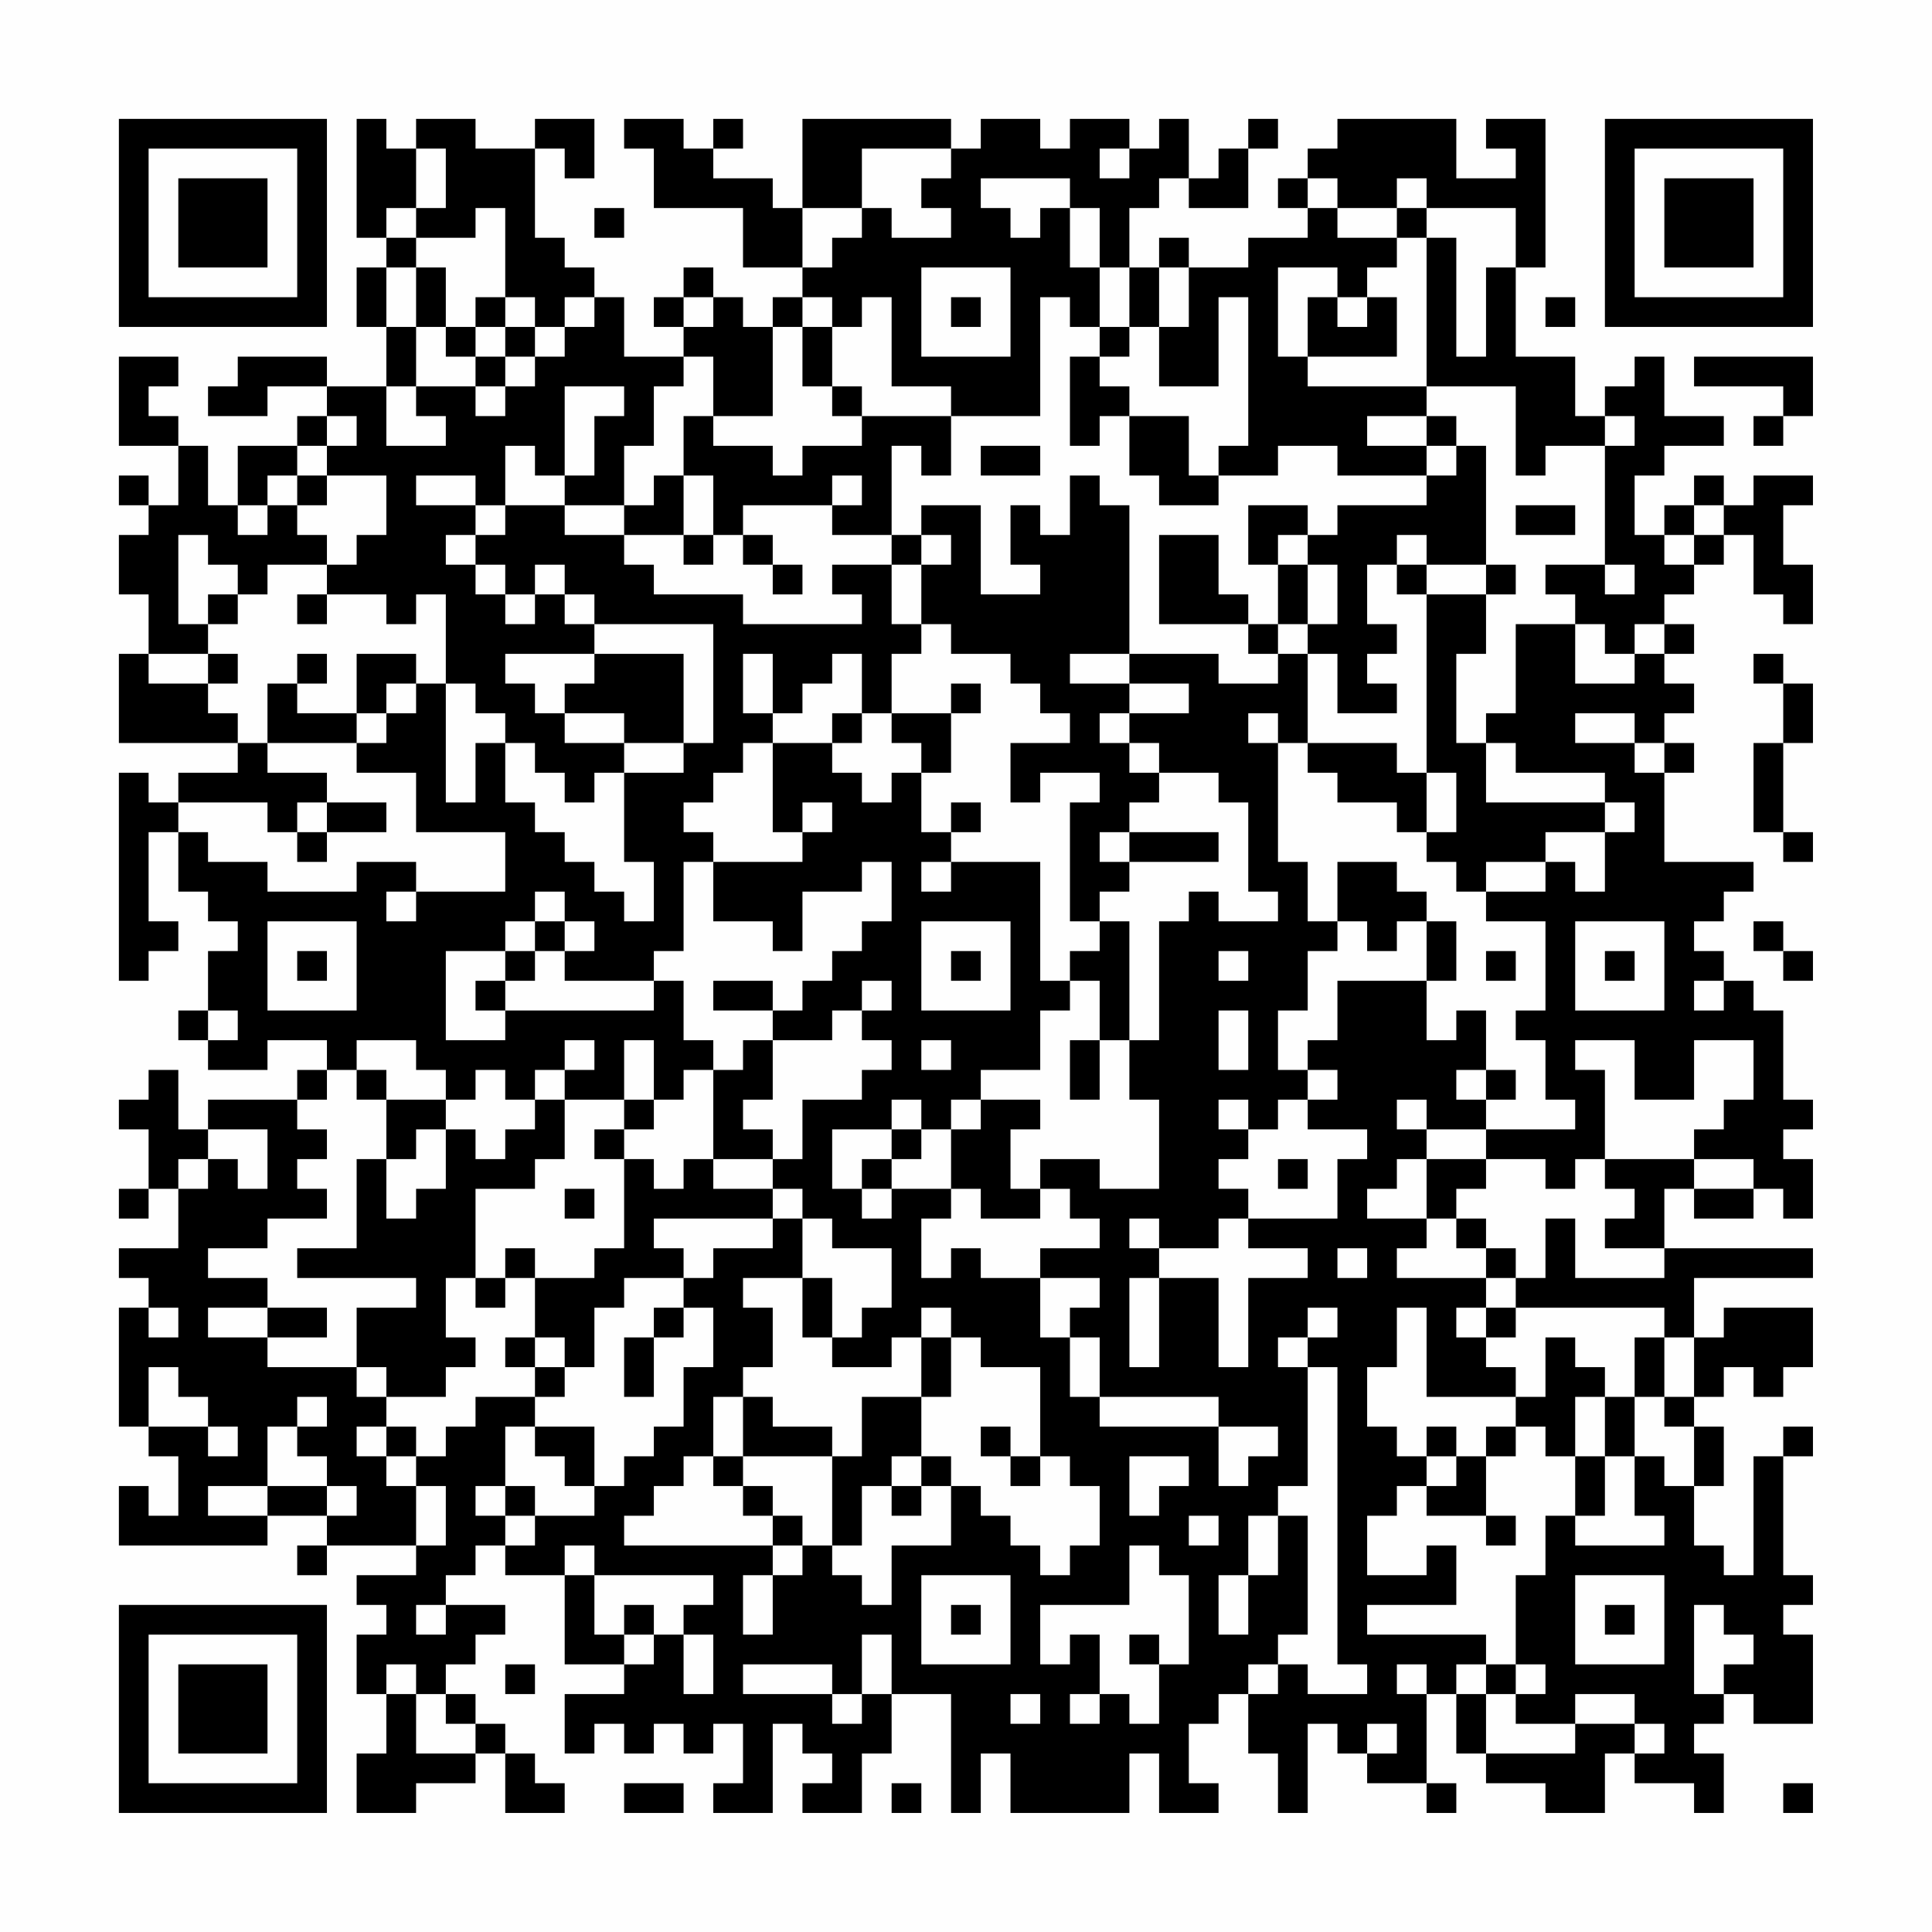 <?xml version="1.0" encoding="UTF-8"?>
<svg xmlns="http://www.w3.org/2000/svg" version="1.1" width="300" height="300" viewBox="0 0 300 300"><rect x="0" y="0" width="300" height="300" fill="#fefefe"/><g transform="scale(4.615)"><g transform="translate(4,4)"><path fill-rule="evenodd" d="M8 0L8 4L9 4L9 5L8 5L8 7L9 7L9 9L7 9L7 8L4 8L4 9L3 9L3 10L5 10L5 9L7 9L7 10L6 10L6 11L4 11L4 13L3 13L3 11L2 11L2 10L1 10L1 9L2 9L2 8L0 8L0 11L2 11L2 13L1 13L1 12L0 12L0 13L1 13L1 14L0 14L0 16L1 16L1 18L0 18L0 21L4 21L4 22L2 22L2 23L1 23L1 22L0 22L0 29L1 29L1 28L2 28L2 27L1 27L1 24L2 24L2 26L3 26L3 27L4 27L4 28L3 28L3 30L2 30L2 31L3 31L3 32L5 32L5 31L7 31L7 32L6 32L6 33L3 33L3 34L2 34L2 32L1 32L1 33L0 33L0 34L1 34L1 36L0 36L0 37L1 37L1 36L2 36L2 38L0 38L0 39L1 39L1 40L0 40L0 44L1 44L1 45L2 45L2 47L1 47L1 46L0 46L0 48L5 48L5 47L7 47L7 48L6 48L6 49L7 49L7 48L10 48L10 49L8 49L8 50L9 50L9 51L8 51L8 53L9 53L9 55L8 55L8 57L10 57L10 56L12 56L12 55L13 55L13 57L15 57L15 56L14 56L14 55L13 55L13 54L12 54L12 53L11 53L11 52L12 52L12 51L13 51L13 50L11 50L11 49L12 49L12 48L13 48L13 49L15 49L15 52L17 52L17 53L15 53L15 55L16 55L16 54L17 54L17 55L18 55L18 54L19 54L19 55L20 55L20 54L21 54L21 56L20 56L20 57L22 57L22 54L23 54L23 55L24 55L24 56L23 56L23 57L25 57L25 55L26 55L26 53L28 53L28 57L29 57L29 55L30 55L30 57L34 57L34 55L35 55L35 57L37 57L37 56L36 56L36 54L37 54L37 53L38 53L38 55L39 55L39 57L40 57L40 54L41 54L41 55L42 55L42 56L44 56L44 57L45 57L45 56L44 56L44 53L45 53L45 55L46 55L46 56L48 56L48 57L50 57L50 55L51 55L51 56L53 56L53 57L54 57L54 55L53 55L53 54L54 54L54 53L55 53L55 54L57 54L57 51L56 51L56 50L57 50L57 49L56 49L56 45L57 45L57 44L56 44L56 45L55 45L55 49L54 49L54 48L53 48L53 46L54 46L54 44L53 44L53 43L54 43L54 42L55 42L55 43L56 43L56 42L57 42L57 40L54 40L54 41L53 41L53 39L57 39L57 38L52 38L52 36L53 36L53 37L55 37L55 36L56 36L56 37L57 37L57 35L56 35L56 34L57 34L57 33L56 33L56 30L55 30L55 29L54 29L54 28L53 28L53 27L54 27L54 26L55 26L55 25L52 25L52 22L53 22L53 21L52 21L52 20L53 20L53 19L52 19L52 18L53 18L53 17L52 17L52 16L53 16L53 15L54 15L54 14L55 14L55 16L56 16L56 17L57 17L57 15L56 15L56 13L57 13L57 12L55 12L55 13L54 13L54 12L53 12L53 13L52 13L52 14L51 14L51 12L52 12L52 11L54 11L54 10L52 10L52 8L51 8L51 9L50 9L50 10L49 10L49 8L47 8L47 5L48 5L48 0L46 0L46 1L47 1L47 2L45 2L45 0L41 0L41 1L40 1L40 2L39 2L39 3L40 3L40 4L38 4L38 5L36 5L36 4L35 4L35 5L34 5L34 3L35 3L35 2L36 2L36 3L38 3L38 1L39 1L39 0L38 0L38 1L37 1L37 2L36 2L36 0L35 0L35 1L34 1L34 0L32 0L32 1L31 1L31 0L29 0L29 1L28 1L28 0L23 0L23 3L22 3L22 2L20 2L20 1L21 1L21 0L20 0L20 1L19 1L19 0L17 0L17 1L18 1L18 3L21 3L21 5L23 5L23 6L22 6L22 7L21 7L21 6L20 6L20 5L19 5L19 6L18 6L18 7L19 7L19 8L17 8L17 6L16 6L16 5L15 5L15 4L14 4L14 1L15 1L15 2L16 2L16 0L14 0L14 1L12 1L12 0L10 0L10 1L9 1L9 0ZM10 1L10 3L9 3L9 4L10 4L10 5L9 5L9 7L10 7L10 9L9 9L9 11L11 11L11 10L10 10L10 9L12 9L12 10L13 10L13 9L14 9L14 8L15 8L15 7L16 7L16 6L15 6L15 7L14 7L14 6L13 6L13 3L12 3L12 4L10 4L10 3L11 3L11 1ZM25 1L25 3L23 3L23 5L24 5L24 4L25 4L25 3L26 3L26 4L28 4L28 3L27 3L27 2L28 2L28 1ZM33 1L33 2L34 2L34 1ZM29 2L29 3L30 3L30 4L31 4L31 3L32 3L32 5L33 5L33 7L32 7L32 6L31 6L31 10L28 10L28 9L26 9L26 6L25 6L25 7L24 7L24 6L23 6L23 7L22 7L22 10L20 10L20 8L19 8L19 9L18 9L18 11L17 11L17 13L15 13L15 12L16 12L16 10L17 10L17 9L15 9L15 12L14 12L14 11L13 11L13 13L12 13L12 12L10 12L10 13L12 13L12 14L11 14L11 15L12 15L12 16L13 16L13 17L14 17L14 16L15 16L15 17L16 17L16 18L13 18L13 19L14 19L14 20L15 20L15 21L17 21L17 22L16 22L16 23L15 23L15 22L14 22L14 21L13 21L13 20L12 20L12 19L11 19L11 16L10 16L10 17L9 17L9 16L7 16L7 15L8 15L8 14L9 14L9 12L7 12L7 11L8 11L8 10L7 10L7 11L6 11L6 12L5 12L5 13L4 13L4 14L5 14L5 13L6 13L6 14L7 14L7 15L5 15L5 16L4 16L4 15L3 15L3 14L2 14L2 17L3 17L3 18L1 18L1 19L3 19L3 20L4 20L4 21L5 21L5 22L7 22L7 23L6 23L6 24L5 24L5 23L2 23L2 24L3 24L3 25L5 25L5 26L8 26L8 25L10 25L10 26L9 26L9 27L10 27L10 26L13 26L13 24L10 24L10 22L8 22L8 21L9 21L9 20L10 20L10 19L11 19L11 23L12 23L12 21L13 21L13 23L14 23L14 24L15 24L15 25L16 25L16 26L17 26L17 27L18 27L18 25L17 25L17 22L19 22L19 21L20 21L20 17L16 17L16 16L15 16L15 15L14 15L14 16L13 16L13 15L12 15L12 14L13 14L13 13L15 13L15 14L17 14L17 15L18 15L18 16L21 16L21 17L25 17L25 16L24 16L24 15L26 15L26 17L27 17L27 18L26 18L26 20L25 20L25 18L24 18L24 19L23 19L23 20L22 20L22 18L21 18L21 20L22 20L22 21L21 21L21 22L20 22L20 23L19 23L19 24L20 24L20 25L19 25L19 28L18 28L18 29L15 29L15 28L16 28L16 27L15 27L15 26L14 26L14 27L13 27L13 28L11 28L11 31L13 31L13 30L18 30L18 29L19 29L19 31L20 31L20 32L19 32L19 33L18 33L18 31L17 31L17 33L15 33L15 32L16 32L16 31L15 31L15 32L14 32L14 33L13 33L13 32L12 32L12 33L11 33L11 32L10 32L10 31L8 31L8 32L7 32L7 33L6 33L6 34L7 34L7 35L6 35L6 36L7 36L7 37L5 37L5 38L3 38L3 39L5 39L5 40L3 40L3 41L5 41L5 42L8 42L8 43L9 43L9 44L8 44L8 45L9 45L9 46L10 46L10 48L11 48L11 46L10 46L10 45L11 45L11 44L12 44L12 43L14 43L14 44L13 44L13 46L12 46L12 47L13 47L13 48L14 48L14 47L16 47L16 46L17 46L17 45L18 45L18 44L19 44L19 42L20 42L20 40L19 40L19 39L20 39L20 38L22 38L22 37L23 37L23 39L21 39L21 40L22 40L22 42L21 42L21 43L20 43L20 45L19 45L19 46L18 46L18 47L17 47L17 48L22 48L22 49L21 49L21 51L22 51L22 49L23 49L23 48L24 48L24 49L25 49L25 50L26 50L26 48L28 48L28 46L29 46L29 47L30 47L30 48L31 48L31 49L32 49L32 48L33 48L33 46L32 46L32 45L31 45L31 42L29 42L29 41L28 41L28 40L27 40L27 41L26 41L26 42L24 42L24 41L25 41L25 40L26 40L26 38L24 38L24 37L23 37L23 36L22 36L22 35L23 35L23 33L25 33L25 32L26 32L26 31L25 31L25 30L26 30L26 29L25 29L25 30L24 30L24 31L22 31L22 30L23 30L23 29L24 29L24 28L25 28L25 27L26 27L26 25L25 25L25 26L23 26L23 28L22 28L22 27L20 27L20 25L23 25L23 24L24 24L24 23L23 23L23 24L22 24L22 21L24 21L24 22L25 22L25 23L26 23L26 22L27 22L27 24L28 24L28 25L27 25L27 26L28 26L28 25L31 25L31 29L32 29L32 30L31 30L31 32L29 32L29 33L28 33L28 34L27 34L27 33L26 33L26 34L24 34L24 36L25 36L25 37L26 37L26 36L28 36L28 37L27 37L27 39L28 39L28 38L29 38L29 39L31 39L31 41L32 41L32 43L33 43L33 44L37 44L37 46L38 46L38 45L39 45L39 44L37 44L37 43L33 43L33 41L32 41L32 40L33 40L33 39L31 39L31 38L33 38L33 37L32 37L32 36L31 36L31 35L33 35L33 36L35 36L35 33L34 33L34 31L35 31L35 27L36 27L36 26L37 26L37 27L39 27L39 26L38 26L38 23L37 23L37 22L35 22L35 21L34 21L34 20L36 20L36 19L34 19L34 18L37 18L37 19L39 19L39 18L40 18L40 21L39 21L39 20L38 20L38 21L39 21L39 25L40 25L40 27L41 27L41 28L40 28L40 30L39 30L39 32L40 32L40 33L39 33L39 34L38 34L38 33L37 33L37 34L38 34L38 35L37 35L37 36L38 36L38 37L37 37L37 38L35 38L35 37L34 37L34 38L35 38L35 39L34 39L34 42L35 42L35 39L37 39L37 42L38 42L38 39L40 39L40 38L38 38L38 37L41 37L41 35L42 35L42 34L40 34L40 33L41 33L41 32L40 32L40 31L41 31L41 29L44 29L44 31L45 31L45 30L46 30L46 32L45 32L45 33L46 33L46 34L44 34L44 33L43 33L43 34L44 34L44 35L43 35L43 36L42 36L42 37L44 37L44 38L43 38L43 39L46 39L46 40L45 40L45 41L46 41L46 42L47 42L47 43L44 43L44 40L43 40L43 42L42 42L42 44L43 44L43 45L44 45L44 46L43 46L43 47L42 47L42 49L44 49L44 48L45 48L45 50L42 50L42 51L46 51L46 52L45 52L45 53L46 53L46 55L49 55L49 54L51 54L51 55L52 55L52 54L51 54L51 53L49 53L49 54L47 54L47 53L48 53L48 52L47 52L47 49L48 49L48 47L49 47L49 48L52 48L52 47L51 47L51 45L52 45L52 46L53 46L53 44L52 44L52 43L53 43L53 41L52 41L52 40L47 40L47 39L48 39L48 37L49 37L49 39L52 39L52 38L50 38L50 37L51 37L51 36L50 36L50 35L53 35L53 36L55 36L55 35L53 35L53 34L54 34L54 33L55 33L55 31L53 31L53 33L51 33L51 31L49 31L49 32L50 32L50 35L49 35L49 36L48 36L48 35L46 35L46 34L49 34L49 33L48 33L48 31L47 31L47 30L48 30L48 27L46 27L46 26L48 26L48 25L49 25L49 26L50 26L50 24L51 24L51 23L50 23L50 22L47 22L47 21L46 21L46 20L47 20L47 17L49 17L49 19L51 19L51 18L52 18L52 17L51 17L51 18L50 18L50 17L49 17L49 16L48 16L48 15L50 15L50 16L51 16L51 15L50 15L50 11L51 11L51 10L50 10L50 11L48 11L48 12L47 12L47 9L44 9L44 4L45 4L45 8L46 8L46 5L47 5L47 3L44 3L44 2L43 2L43 3L41 3L41 2L40 2L40 3L41 3L41 4L43 4L43 5L42 5L42 6L41 6L41 5L39 5L39 8L40 8L40 9L44 9L44 10L42 10L42 11L44 11L44 12L41 12L41 11L39 11L39 12L37 12L37 11L38 11L38 6L37 6L37 9L35 9L35 7L36 7L36 5L35 5L35 7L34 7L34 5L33 5L33 3L32 3L32 2ZM16 3L16 4L17 4L17 3ZM43 3L43 4L44 4L44 3ZM10 5L10 7L11 7L11 8L12 8L12 9L13 9L13 8L14 8L14 7L13 7L13 6L12 6L12 7L11 7L11 5ZM27 5L27 8L30 8L30 5ZM19 6L19 7L20 7L20 6ZM28 6L28 7L29 7L29 6ZM40 6L40 8L43 8L43 6L42 6L42 7L41 7L41 6ZM48 6L48 7L49 7L49 6ZM12 7L12 8L13 8L13 7ZM23 7L23 9L24 9L24 10L25 10L25 11L23 11L23 12L22 12L22 11L20 11L20 10L19 10L19 12L18 12L18 13L17 13L17 14L19 14L19 15L20 15L20 14L21 14L21 15L22 15L22 16L23 16L23 15L22 15L22 14L21 14L21 13L24 13L24 14L26 14L26 15L27 15L27 17L28 17L28 18L30 18L30 19L31 19L31 20L32 20L32 21L30 21L30 23L31 23L31 22L33 22L33 23L32 23L32 27L33 27L33 28L32 28L32 29L33 29L33 31L32 31L32 33L33 33L33 31L34 31L34 27L33 27L33 26L34 26L34 25L37 25L37 24L34 24L34 23L35 23L35 22L34 22L34 21L33 21L33 20L34 20L34 19L32 19L32 18L34 18L34 13L33 13L33 12L32 12L32 14L31 14L31 13L30 13L30 15L31 15L31 16L29 16L29 13L27 13L27 14L26 14L26 11L27 11L27 12L28 12L28 10L25 10L25 9L24 9L24 7ZM33 7L33 8L32 8L32 11L33 11L33 10L34 10L34 12L35 12L35 13L37 13L37 12L36 12L36 10L34 10L34 9L33 9L33 8L34 8L34 7ZM53 8L53 9L56 9L56 10L55 10L55 11L56 11L56 10L57 10L57 8ZM44 10L44 11L45 11L45 12L44 12L44 13L41 13L41 14L40 14L40 13L38 13L38 15L39 15L39 17L38 17L38 16L37 16L37 14L35 14L35 17L38 17L38 18L39 18L39 17L40 17L40 18L41 18L41 20L43 20L43 19L42 19L42 18L43 18L43 17L42 17L42 15L43 15L43 16L44 16L44 22L43 22L43 21L40 21L40 22L41 22L41 23L43 23L43 24L44 24L44 25L45 25L45 26L46 26L46 25L48 25L48 24L50 24L50 23L46 23L46 21L45 21L45 18L46 18L46 16L47 16L47 15L46 15L46 11L45 11L45 10ZM29 11L29 12L31 12L31 11ZM6 12L6 13L7 13L7 12ZM19 12L19 14L20 14L20 12ZM24 12L24 13L25 13L25 12ZM47 13L47 14L49 14L49 13ZM53 13L53 14L52 14L52 15L53 15L53 14L54 14L54 13ZM27 14L27 15L28 15L28 14ZM39 14L39 15L40 15L40 17L41 17L41 15L40 15L40 14ZM43 14L43 15L44 15L44 16L46 16L46 15L44 15L44 14ZM3 16L3 17L4 17L4 16ZM6 16L6 17L7 17L7 16ZM3 18L3 19L4 19L4 18ZM6 18L6 19L5 19L5 21L8 21L8 20L9 20L9 19L10 19L10 18L8 18L8 20L6 20L6 19L7 19L7 18ZM16 18L16 19L15 19L15 20L17 20L17 21L19 21L19 18ZM55 18L55 19L56 19L56 21L55 21L55 24L56 24L56 25L57 25L57 24L56 24L56 21L57 21L57 19L56 19L56 18ZM28 19L28 20L26 20L26 21L27 21L27 22L28 22L28 20L29 20L29 19ZM24 20L24 21L25 21L25 20ZM49 20L49 21L51 21L51 22L52 22L52 21L51 21L51 20ZM44 22L44 24L45 24L45 22ZM7 23L7 24L6 24L6 25L7 25L7 24L9 24L9 23ZM28 23L28 24L29 24L29 23ZM33 24L33 25L34 25L34 24ZM41 25L41 27L42 27L42 28L43 28L43 27L44 27L44 29L45 29L45 27L44 27L44 26L43 26L43 25ZM5 27L5 30L8 30L8 27ZM14 27L14 28L13 28L13 29L12 29L12 30L13 30L13 29L14 29L14 28L15 28L15 27ZM27 27L27 30L30 30L30 27ZM49 27L49 30L52 30L52 27ZM55 27L55 28L56 28L56 29L57 29L57 28L56 28L56 27ZM6 28L6 29L7 29L7 28ZM28 28L28 29L29 29L29 28ZM37 28L37 29L38 29L38 28ZM46 28L46 29L47 29L47 28ZM50 28L50 29L51 29L51 28ZM20 29L20 30L22 30L22 29ZM53 29L53 30L54 30L54 29ZM3 30L3 31L4 31L4 30ZM37 30L37 32L38 32L38 30ZM21 31L21 32L20 32L20 35L19 35L19 36L18 36L18 35L17 35L17 34L18 34L18 33L17 33L17 34L16 34L16 35L17 35L17 38L16 38L16 39L14 39L14 38L13 38L13 39L12 39L12 36L14 36L14 35L15 35L15 33L14 33L14 34L13 34L13 35L12 35L12 34L11 34L11 33L9 33L9 32L8 32L8 33L9 33L9 35L8 35L8 38L6 38L6 39L10 39L10 40L8 40L8 42L9 42L9 43L11 43L11 42L12 42L12 41L11 41L11 39L12 39L12 40L13 40L13 39L14 39L14 41L13 41L13 42L14 42L14 43L15 43L15 42L16 42L16 40L17 40L17 39L19 39L19 38L18 38L18 37L22 37L22 36L20 36L20 35L22 35L22 34L21 34L21 33L22 33L22 31ZM27 31L27 32L28 32L28 31ZM46 32L46 33L47 33L47 32ZM29 33L29 34L28 34L28 36L29 36L29 37L31 37L31 36L30 36L30 34L31 34L31 33ZM3 34L3 35L2 35L2 36L3 36L3 35L4 35L4 36L5 36L5 34ZM10 34L10 35L9 35L9 37L10 37L10 36L11 36L11 34ZM26 34L26 35L25 35L25 36L26 36L26 35L27 35L27 34ZM39 35L39 36L40 36L40 35ZM44 35L44 37L45 37L45 38L46 38L46 39L47 39L47 38L46 38L46 37L45 37L45 36L46 36L46 35ZM15 36L15 37L16 37L16 36ZM41 38L41 39L42 39L42 38ZM23 39L23 41L24 41L24 39ZM1 40L1 41L2 41L2 40ZM5 40L5 41L7 41L7 40ZM18 40L18 41L17 41L17 43L18 43L18 41L19 41L19 40ZM40 40L40 41L39 41L39 42L40 42L40 46L39 46L39 47L38 47L38 49L37 49L37 51L38 51L38 49L39 49L39 47L40 47L40 51L39 51L39 52L38 52L38 53L39 53L39 52L40 52L40 53L42 53L42 52L41 52L41 42L40 42L40 41L41 41L41 40ZM46 40L46 41L47 41L47 40ZM14 41L14 42L15 42L15 41ZM27 41L27 43L25 43L25 45L24 45L24 44L22 44L22 43L21 43L21 45L20 45L20 46L21 46L21 47L22 47L22 48L23 48L23 47L22 47L22 46L21 46L21 45L24 45L24 48L25 48L25 46L26 46L26 47L27 47L27 46L28 46L28 45L27 45L27 43L28 43L28 41ZM48 41L48 43L47 43L47 44L46 44L46 45L45 45L45 44L44 44L44 45L45 45L45 46L44 46L44 47L46 47L46 48L47 48L47 47L46 47L46 45L47 45L47 44L48 44L48 45L49 45L49 47L50 47L50 45L51 45L51 43L52 43L52 41L51 41L51 43L50 43L50 42L49 42L49 41ZM1 42L1 44L3 44L3 45L4 45L4 44L3 44L3 43L2 43L2 42ZM6 43L6 44L5 44L5 46L3 46L3 47L5 47L5 46L7 46L7 47L8 47L8 46L7 46L7 45L6 45L6 44L7 44L7 43ZM49 43L49 45L50 45L50 43ZM9 44L9 45L10 45L10 44ZM14 44L14 45L15 45L15 46L16 46L16 44ZM29 44L29 45L30 45L30 46L31 46L31 45L30 45L30 44ZM26 45L26 46L27 46L27 45ZM34 45L34 47L35 47L35 46L36 46L36 45ZM13 46L13 47L14 47L14 46ZM36 47L36 48L37 48L37 47ZM15 48L15 49L16 49L16 51L17 51L17 52L18 52L18 51L19 51L19 53L20 53L20 51L19 51L19 50L20 50L20 49L16 49L16 48ZM34 48L34 50L31 50L31 52L32 52L32 51L33 51L33 53L32 53L32 54L33 54L33 53L34 53L34 54L35 54L35 52L36 52L36 49L35 49L35 48ZM27 49L27 52L30 52L30 49ZM49 49L49 52L52 52L52 49ZM10 50L10 51L11 51L11 50ZM17 50L17 51L18 51L18 50ZM28 50L28 51L29 51L29 50ZM50 50L50 51L51 51L51 50ZM53 50L53 53L54 53L54 52L55 52L55 51L54 51L54 50ZM25 51L25 53L24 53L24 52L21 52L21 53L24 53L24 54L25 54L25 53L26 53L26 51ZM34 51L34 52L35 52L35 51ZM9 52L9 53L10 53L10 55L12 55L12 54L11 54L11 53L10 53L10 52ZM13 52L13 53L14 53L14 52ZM43 52L43 53L44 53L44 52ZM46 52L46 53L47 53L47 52ZM30 53L30 54L31 54L31 53ZM42 54L42 55L43 55L43 54ZM17 56L17 57L19 57L19 56ZM26 56L26 57L27 57L27 56ZM56 56L56 57L57 57L57 56ZM0 0L0 7L7 7L7 0ZM1 1L1 6L6 6L6 1ZM2 2L2 5L5 5L5 2ZM50 0L50 7L57 7L57 0ZM51 1L51 6L56 6L56 1ZM52 2L52 5L55 5L55 2ZM0 50L0 57L7 57L7 50ZM1 51L1 56L6 56L6 51ZM2 52L2 55L5 55L5 52Z" fill="#000000"/></g></g></svg>
